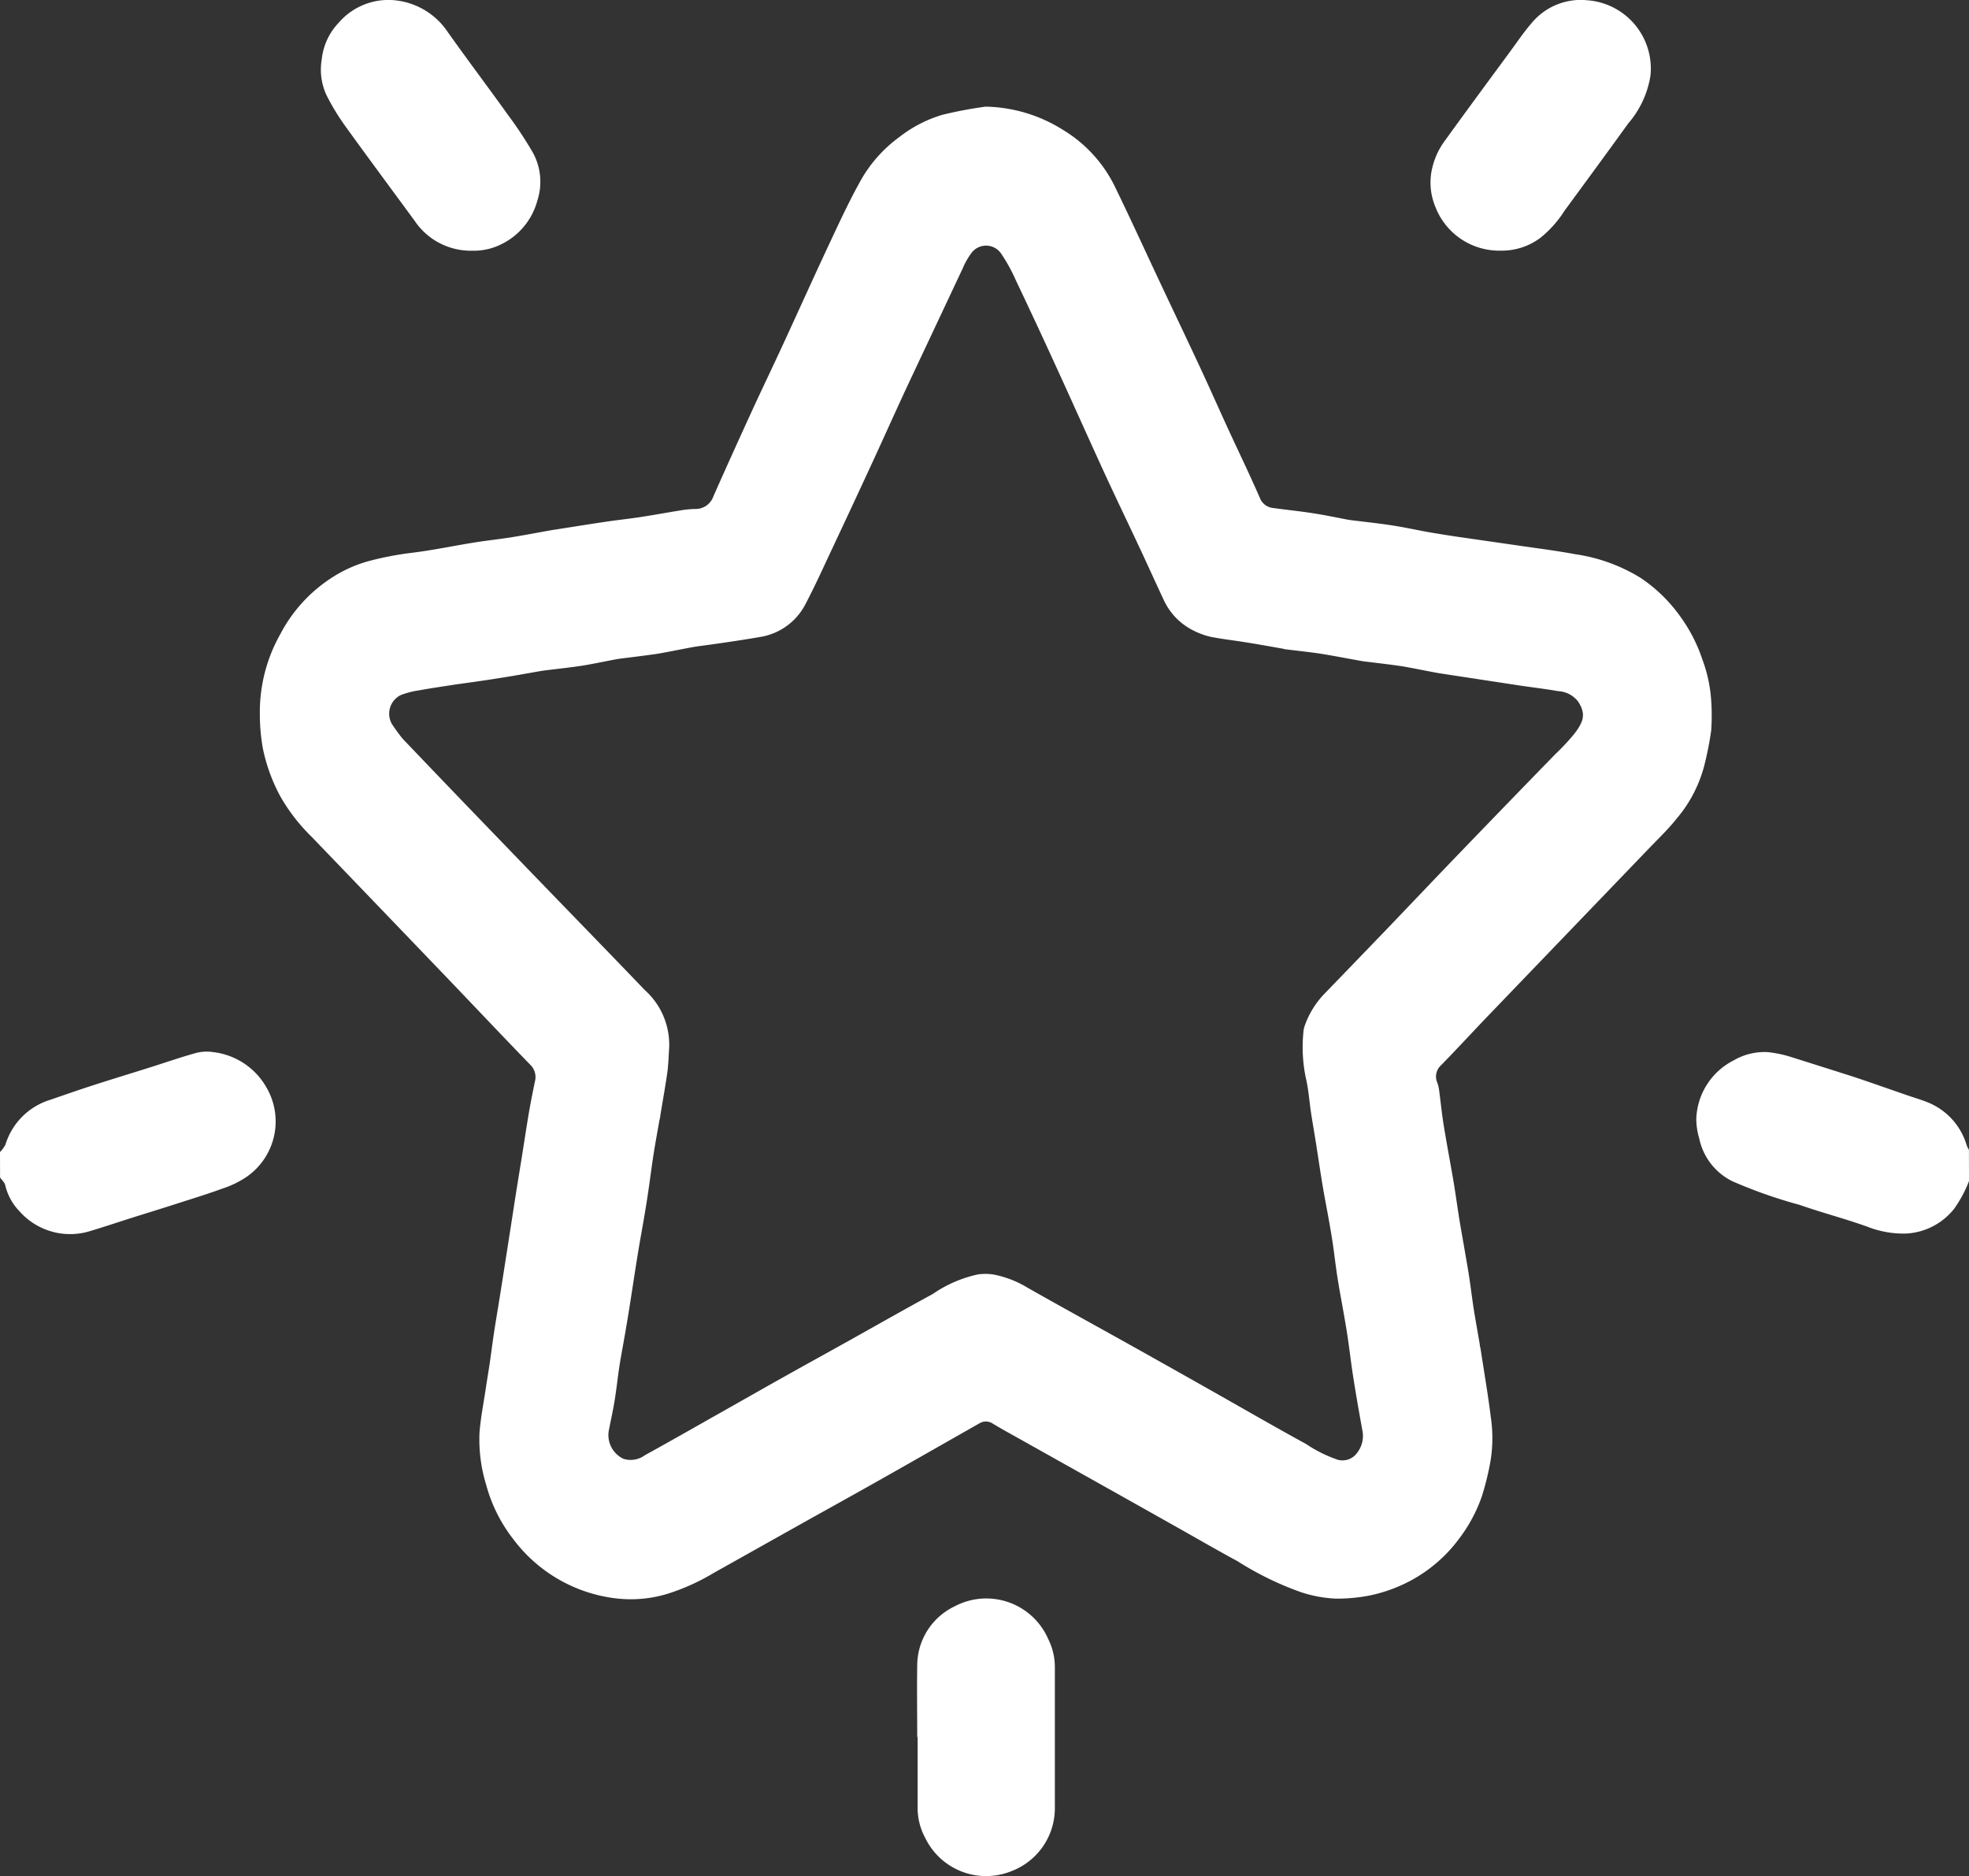 <svg xmlns="http://www.w3.org/2000/svg" width="30" height="28.586" viewBox="0 0 30 28.586">
    <rect x="0" y="0" width="30" height="28.586" fill="#333333" stroke="none"/>
    <g id="Group_44" data-name="Group 44" transform="translate(1745.52 -1030.012)">
        <g id="Group_43" data-name="Group 43" transform="translate(-1745.52 1030.012)">
            <path id="Path_1" data-name="Path 1" d="M-1745.52,1306.489a.453.453,0,0,0,.083-.113,1.029,1.029,0,0,1,.684-.683c.22-.076.44-.153.661-.224.282-.091.565-.177.847-.266.233-.073.464-.154.7-.22a.648.648,0,0,1,.276-.016,1.077,1.077,0,0,1,.817.553,1.026,1.026,0,0,1-.309,1.346,1.467,1.467,0,0,1-.376.182c-.232.085-.47.157-.705.233s-.456.143-.684.215c-.2.064-.406.133-.61.194a1.028,1.028,0,0,1-1.083-.294.85.85,0,0,1-.221-.4c-.008-.043-.052-.079-.079-.119Z" transform="translate(1745.52 -1288.936)" fill="#fff"/>
            <path id="Path_2" data-name="Path 2" d="M-1296.775,1306.989a1.917,1.917,0,0,1-.225.42,1,1,0,0,1-.728.379,1.5,1.5,0,0,1-.6-.106c-.339-.121-.689-.212-1.029-.331a7.348,7.348,0,0,1-1.017-.357.938.938,0,0,1-.511-.654,1.061,1.061,0,0,1-.045-.3,1.039,1.039,0,0,1,.569-.89.93.93,0,0,1,.521-.126,1.812,1.812,0,0,1,.344.071c.317.1.633.2.948.3.276.092.55.189.825.284.115.04.232.073.343.12a1.011,1.011,0,0,1,.571.649.5.5,0,0,0,.033.065Z" transform="translate(1326.775 -1288.993)" fill="#fff"/>
            <path id="Path_3" data-name="Path 3" d="M-1670.114,1056.431a2.289,2.289,0,0,1,1.18.354,2.068,2.068,0,0,1,.778.839c.24.491.467.99.7,1.485.206.438.415.874.619,1.313.14.3.272.6.41.9.164.357.335.709.492,1.069a.242.242,0,0,0,.21.156c.2.028.392.047.587.077s.361.065.542.1l.055.008c.2.025.4.046.6.076.181.027.361.066.542.1q.224.039.45.073l1,.144c.273.04.546.074.817.125a2.607,2.607,0,0,1,1,.362,2.343,2.343,0,0,1,.6.583,2.414,2.414,0,0,1,.34.66,2.2,2.2,0,0,1,.134.625,3.3,3.3,0,0,1,0,.457,5.045,5.045,0,0,1-.1.513,2.045,2.045,0,0,1-.421.823c-.132.166-.285.312-.431.464q-1.208,1.257-2.416,2.514c-.25.26-.495.527-.747.785a.232.232,0,0,0-.06.262.526.526,0,0,1,.027.1c.024.179.042.36.07.538.046.285.1.568.149.853.031.183.056.368.085.552s.063.365.094.548c.021.125.044.25.063.375.025.164.044.329.07.493s.061.355.091.533c0,.024.009.048.013.072.053.348.113.694.156,1.043a2.152,2.152,0,0,1-.021.746,4.108,4.108,0,0,1-.119.462,2.311,2.311,0,0,1-.336.627,2.231,2.231,0,0,1-.745.649,2.331,2.331,0,0,1-.63.228,2.631,2.631,0,0,1-.506.047,1.973,1.973,0,0,1-.541-.1,4.783,4.783,0,0,1-.961-.47c-.316-.171-.628-.352-.941-.528l-.823-.463-1.495-.838c-.156-.088-.314-.173-.468-.266a.19.19,0,0,0-.208-.005c-.509.289-1.018.58-1.528.868-.382.216-.766.428-1.149.642l-1.376.772a3.28,3.28,0,0,1-.7.315,1.925,1.925,0,0,1-.808.066,2.291,2.291,0,0,1-1.54-.9,2.332,2.332,0,0,1-.414-.832,2.352,2.352,0,0,1-.1-.794c.018-.224.062-.445.095-.667.019-.126.04-.251.059-.376.025-.174.047-.349.074-.523.023-.15.049-.3.073-.45q.056-.348.11-.7c.039-.246.077-.492.115-.738s.075-.472.113-.707.073-.472.113-.708c.027-.158.059-.316.091-.473a.262.262,0,0,0-.072-.262c-.441-.454-.875-.916-1.314-1.373q-1.008-1.051-2.017-2.1a2.782,2.782,0,0,1-.467-.6,2.641,2.641,0,0,1-.277-.76,3.014,3.014,0,0,1-.043-.512,2.419,2.419,0,0,1,.313-1.216,2.274,2.274,0,0,1,.734-.825,2.011,2.011,0,0,1,.62-.288,4.867,4.867,0,0,1,.647-.124c.323-.039.644-.108.966-.159.187-.03.375-.049.561-.079.209-.034.417-.074.625-.111l.068-.01c.245-.038.489-.078.734-.114.182-.027.364-.046.546-.074.2-.031.4-.068.6-.1a1.549,1.549,0,0,1,.22-.021.286.286,0,0,0,.277-.194q.292-.658.592-1.311c.158-.344.323-.685.481-1.029.243-.527.481-1.057.728-1.582.146-.312.293-.625.462-.923a2.093,2.093,0,0,1,.567-.626,1.98,1.98,0,0,1,.656-.34A6.334,6.334,0,0,1-1670.114,1056.431Zm-4.822,14.366c-.008.118-.01.236-.027.353-.031.217-.07.433-.106.649,0,.029-.011.058-.016.087-.03.173-.062.345-.089.518s-.047.338-.072.507c-.017.121-.036.242-.056.362-.036.217-.077.433-.112.65-.043.266-.083.533-.125.8-.022.14-.046.28-.07.419-.028.163-.06.326-.085.49s-.044.349-.073.523c-.025.154-.06.305-.089.458a.4.4,0,0,0,.226.421.366.366,0,0,0,.328-.057c.383-.21.763-.428,1.144-.643.318-.179.634-.36.952-.538.342-.192.686-.381,1.028-.572.419-.234.836-.472,1.257-.7a1.944,1.944,0,0,1,.689-.3.834.834,0,0,1,.231,0,1.559,1.559,0,0,1,.523.2c.528.3,1.062.592,1.593.889q.694.388,1.387.781c.422.239.843.482,1.268.714a2.049,2.049,0,0,0,.483.24.274.274,0,0,0,.294-.105.42.42,0,0,0,.077-.359c-.028-.159-.057-.318-.084-.478-.023-.135-.045-.27-.065-.405-.025-.169-.045-.339-.07-.509-.018-.125-.04-.25-.062-.375-.031-.178-.065-.354-.093-.532s-.046-.339-.07-.508c-.018-.125-.04-.25-.062-.375-.031-.173-.065-.345-.094-.518-.036-.212-.067-.426-.1-.638-.026-.164-.055-.329-.08-.493s-.037-.352-.078-.522a2.28,2.28,0,0,1-.038-.687.383.383,0,0,1,.018-.1,1.342,1.342,0,0,1,.307-.5q.464-.48.927-.961c.374-.39.745-.782,1.12-1.171q.732-.76,1.468-1.516a3.54,3.54,0,0,0,.288-.308c.144-.189.178-.3.064-.485a.408.408,0,0,0-.308-.166c-.2-.035-.4-.058-.6-.088l-1.187-.181-.055-.009c-.176-.032-.351-.069-.528-.1-.2-.03-.4-.052-.6-.077l-.041-.007c-.185-.033-.37-.069-.556-.1s-.391-.051-.587-.076c-.014,0-.027-.006-.041-.009-.194-.034-.389-.07-.583-.1-.173-.028-.347-.047-.519-.081a1.155,1.155,0,0,1-.258-.094.975.975,0,0,1-.461-.478c-.1-.215-.2-.433-.3-.65-.2-.431-.408-.859-.607-1.292-.258-.562-.509-1.127-.767-1.688q-.281-.614-.571-1.223a2.613,2.613,0,0,0-.226-.412.278.278,0,0,0-.462,0,1.114,1.114,0,0,0-.125.223q-.4.851-.8,1.7c-.2.426-.39.854-.587,1.28q-.308.667-.621,1.332c-.127.27-.25.543-.389.806a.943.943,0,0,1-.7.5c-.317.055-.636.1-.955.143l-.055.009c-.176.032-.351.069-.528.1-.2.03-.391.052-.587.077l-.041.006c-.176.033-.351.07-.528.1-.2.03-.4.051-.6.076l-.055.009c-.194.034-.389.07-.583.1-.227.037-.455.069-.683.1-.191.03-.382.057-.573.092a1.266,1.266,0,0,0-.278.072.317.317,0,0,0-.136.437,2.652,2.652,0,0,0,.166.228q.787.825,1.58,1.645c.7.729,1.409,1.454,2.11,2.185A1.118,1.118,0,0,1-1674.936,1070.8Z" transform="translate(1685.13 -1054.806)" fill="#fff"/>
            <path id="Path_4" data-name="Path 4" d="M-1370.137,1033.84a1.042,1.042,0,0,1-.985-.661.967.967,0,0,1-.066-.519,1.133,1.133,0,0,1,.206-.492c.33-.457.665-.911,1-1.366.106-.144.206-.293.323-.428a.971.971,0,0,1,.849-.349,1.044,1.044,0,0,1,.963,1.147,1.459,1.459,0,0,1-.34.731c-.32.445-.645.886-.969,1.328a1.689,1.689,0,0,1-.365.411A.982.982,0,0,1-1370.137,1033.84Z" transform="translate(1392.994 -1030.021)" fill="#fff"/>
            <path id="Path_5" data-name="Path 5" d="M-1659.191,1033.832a1.03,1.03,0,0,1-.87-.455c-.359-.49-.722-.978-1.077-1.471a3.49,3.49,0,0,1-.268-.447.925.925,0,0,1-.071-.541.952.952,0,0,1,.257-.558,1,1,0,0,1,.911-.337,1.1,1.1,0,0,1,.754.48c.3.423.615.84.918,1.263a6.03,6.03,0,0,1,.375.568.924.924,0,0,1,.07.735,1.039,1.039,0,0,1-.546.663A.942.942,0,0,1-1659.191,1033.832Z" transform="translate(1666.379 -1030.012)" fill="#fff"/>
            <path id="Path_6" data-name="Path 6" d="M-1506.13,1451.262c0-.364-.006-.728,0-1.092a1,1,0,0,1,.569-.9,1.029,1.029,0,0,1,1.428.5.956.956,0,0,1,.1.412c0,.723,0,1.446,0,2.169a1.026,1.026,0,0,1-.661.953,1.03,1.03,0,0,1-1.314-.506.963.963,0,0,1-.116-.445c0-.364,0-.728,0-1.092Z" transform="translate(1520.105 -1424.794)" fill="#fff"/>
        </g>
    </g>
</svg>
